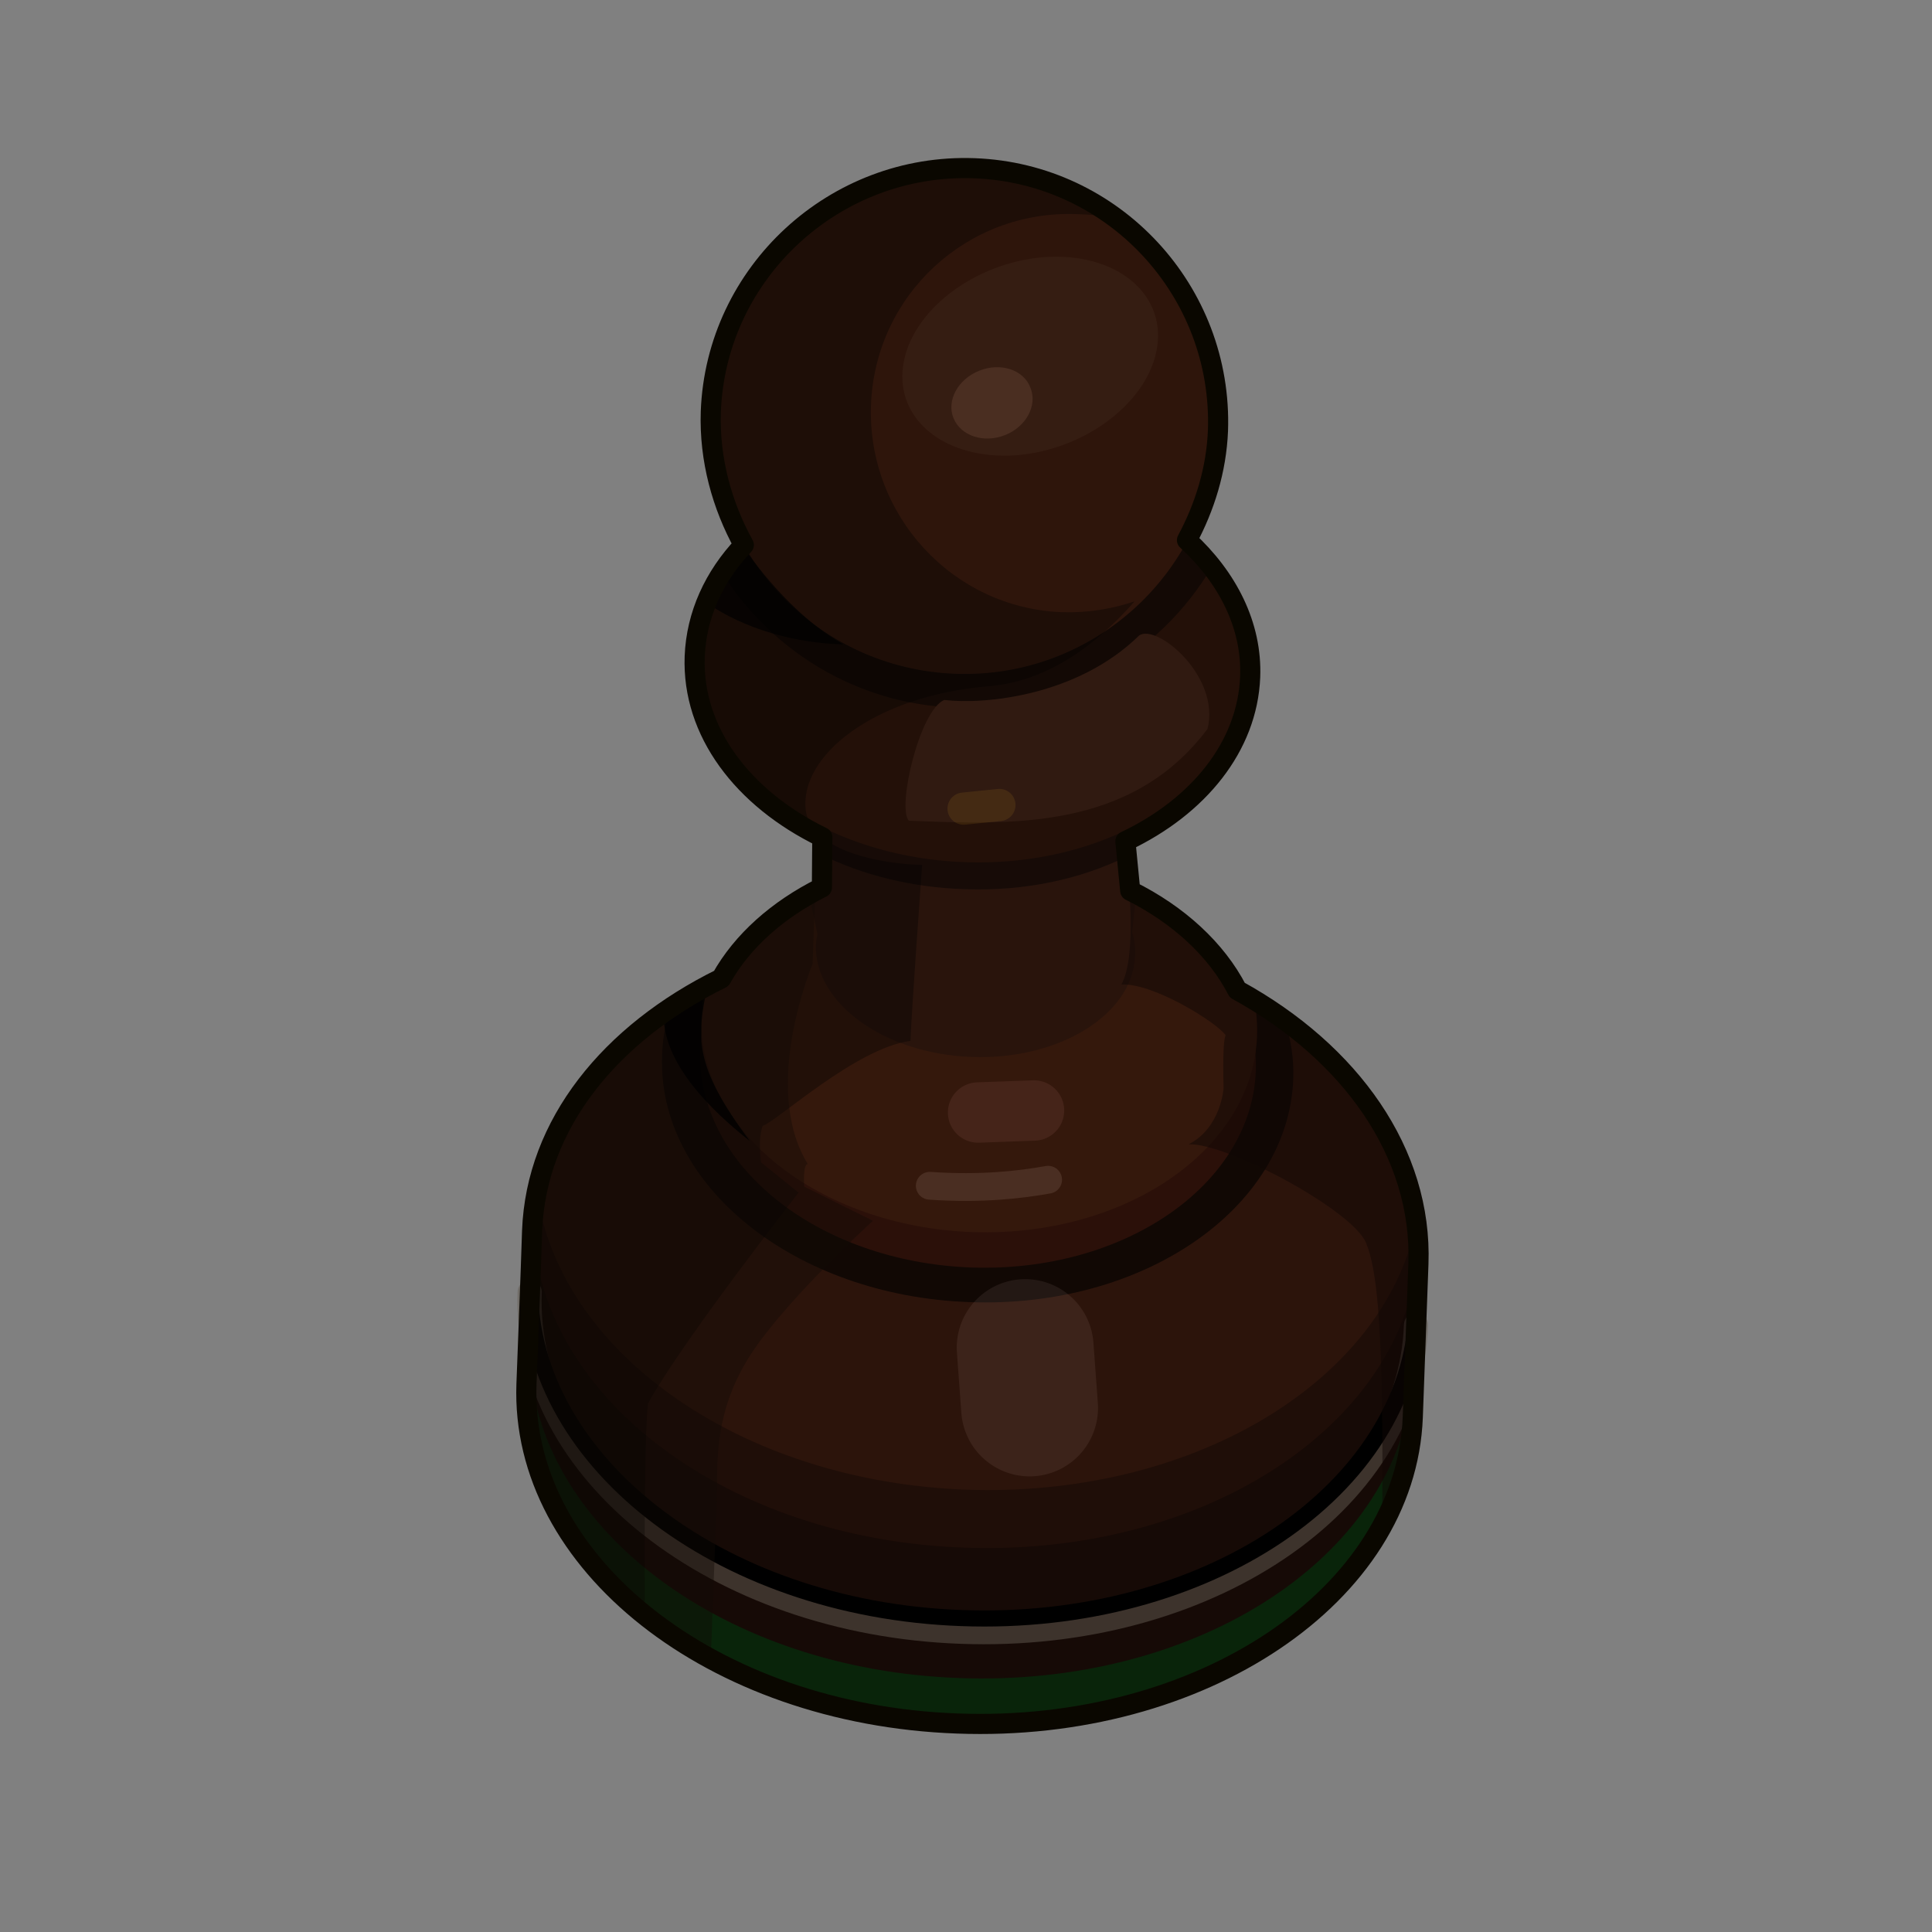 <?xml version="1.0" encoding="UTF-8" standalone="no"?>
<!DOCTYPE svg PUBLIC "-//W3C//DTD SVG 1.0//EN" "http://www.w3.org/TR/2001/REC-SVG-20010904/DTD/svg10.dtd">
<svg xmlns:svg="http://www.w3.org/2000/svg" xmlns="http://www.w3.org/2000/svg" version="1.0" width="100%" height="100%" viewBox="0 0 48 48" id="_pion02">
<rect x="0" y="0" width="48" height="48" fill="#808080" stroke="none"/>
<defs/>
<g id="g4">    
<path d="M 24.21,4.18 C 20.75,4.05 17.79,6.76 17.66,10.23 C 17.62,11.42 17.94,12.56 18.48,13.54 C 17.74,14.32 17.3,15.28 17.26,16.31 C 17.19,18.18 18.46,19.84 20.43,20.8 L 20.42,22.05 C 19.32,22.6 18.44,23.38 17.92,24.31 C 15.16,25.67 13.32,27.93 13.22,30.58 C 13.18,31.83 13.13,33.05 13.08,34.39 C 12.92,38.82 17.69,42.6 23.78,42.82 C 29.85,43.05 34.93,39.63 35.1,35.21 C 35.15,33.88 35.19,32.77 35.24,31.4 C 35.34,28.65 33.56,26.15 30.74,24.6 C 30.22,23.59 29.27,22.72 28.08,22.13 L 27.96,20.9 C 29.77,20.04 30.99,18.55 31.06,16.82 C 31.11,15.54 30.5,14.35 29.49,13.42 C 29.93,12.6 30.22,11.68 30.26,10.7 C 30.38,7.23 27.67,4.31 24.21,4.18 z" id="p3260" style="fill:#2c140b;fill-opacity:1;fill-rule:evenodd;stroke:none;marker:none;visibility:visible;display:inline;overflow:visible;enable-background:accumulate" />    
<path d="M 13.32,31.23 C 13.25,31.58 13.17,31.93 13.16,32.3 C 13.14,32.74 13.1,33.99 13.08,34.39 C 12.92,38.82 17.69,42.6 23.78,42.82 C 29.85,43.05 34.93,39.63 35.1,35.21 C 35.11,34.77 35.16,33.49 35.18,33.12 C 35.19,32.75 35.17,32.4 35.12,32.04 C 35.12,32.04 35.09,32.05 35.09,32.04 C 34.14,35.88 29.46,38.66 23.94,38.45 C 18.41,38.25 13.98,35.13 13.32,31.23 z" id="p3278" style="fill:#000000;fill-opacity:0.31;fill-rule:evenodd;stroke:none;marker:none;visibility:visible;display:inline;overflow:visible;enable-background:accumulate" />    
<path d="M 24.5,20.7 C 23.01,20.65 21.62,20.91 20.41,21.4 L 20.42,22.05 C 19.32,22.6 18.44,23.38 17.92,24.31 C 17.46,24.53 17.05,24.8 16.64,25.07 C 16.53,25.45 16.46,25.82 16.45,26.23 C 16.33,29.45 19.74,32.19 24.07,32.35 C 28.39,32.52 32.01,30.03 32.13,26.81 C 32.15,26.3 32.07,25.84 31.93,25.36 C 31.55,25.09 31.16,24.83 30.74,24.6 C 30.22,23.59 29.27,22.72 28.08,22.13 L 28,21.46 C 26.96,21.02 25.77,20.75 24.5,20.7 z" id="p3300" style="fill:#000000;fill-opacity:0.62;fill-rule:evenodd;stroke:none;marker:none;visibility:visible;display:inline;overflow:visible;enable-background:accumulate" />    
<path d="M 31.2,26.61 C 31.09,29.44 27.92,31.63 24.11,31.49 C 20.29,31.34 17.29,28.93 17.4,26.09 C 17.5,23.26 20.67,21.08 24.49,21.22 C 28.3,21.36 31.3,23.78 31.2,26.61 L 31.2,26.61 z" id="p2473" style="fill:#2b1009;fill-opacity:1;fill-rule:evenodd;stroke:none;marker:none;visibility:visible;display:inline;overflow:visible;enable-background:accumulate" />    
<path d="M 13.37,29.8 C 13.3,30.14 13.23,30.49 13.21,30.85 C 13.2,31.3 13.1,33.99 13.08,34.39 C 12.92,38.82 17.69,42.6 23.78,42.82 C 29.85,43.05 34.93,39.63 35.1,35.21 C 35.11,34.77 35.22,32.05 35.23,31.67 C 35.24,31.31 35.23,30.96 35.17,30.61 C 35.17,30.61 35.14,30.6 35.14,30.6 C 34.2,34.44 29.51,37.21 23.99,37.01 C 18.47,36.8 14.03,33.69 13.37,29.8 z" id="p3281" style="fill:#060000;fill-opacity:0.31;fill-rule:evenodd;stroke:none;marker:none;visibility:visible;display:inline;overflow:visible;enable-background:accumulate" />    
<path d="M 13.1,33.89 C 13.1,34.06 13.09,34.21 13.08,34.39 C 12.92,38.82 17.69,42.6 23.78,42.82 C 29.85,43.05 34.93,39.63 35.1,35.21 C 35.1,35.03 35.11,34.88 35.12,34.71 L 35.05,34.7 C 34.45,38.83 29.61,41.91 23.82,41.69 C 18.02,41.48 13.45,38.04 13.16,33.89 L 13.1,33.89 z" id="p3262" style="fill:#09240a;fill-opacity:1;fill-rule:evenodd;stroke:none;marker:none;visibility:visible;display:inline;overflow:visible;enable-background:accumulate" />    
<path d="M 35.18,32.92 C 35.02,37.35 29.95,40.77 23.87,40.54 C 17.8,40.32 12.99,36.54 13.16,32.1" id="p3283" style="fill:none;fill-opacity:1;fill-rule:evenodd;stroke:#625b52;stroke-width:0.60;stroke-linecap:round;stroke-linejoin:round;marker:none;stroke-miterlimit:4;stroke-dasharray:none;stroke-dashoffset:0;stroke-opacity:0.51;visibility:visible;display:inline;overflow:visible;enable-background:accumulate" />    
<path d="M 23.82,20.34 C 22.57,20.39 21.4,20.72 20.42,21.21 L 20.42,22.05 C 19.32,22.6 18.44,23.38 17.92,24.31 C 17.78,24.38 17.64,24.47 17.51,24.55 C 17.46,24.76 17.44,24.99 17.43,25.23 C 17.32,28.06 20.32,30.46 24.13,30.61 C 27.94,30.75 31.12,28.57 31.23,25.75 C 31.24,25.45 31.22,25.15 31.16,24.86 C 31.02,24.78 30.89,24.68 30.74,24.6 C 30.22,23.59 29.27,22.72 28.08,22.13 L 27.98,21.18 C 26.98,20.7 25.79,20.41 24.51,20.36 C 24.27,20.35 24.06,20.33 23.82,20.34 z" id="p3307" style="fill:#34180c;fill-opacity:1;fill-rule:evenodd;stroke:none;marker:none;visibility:visible;display:inline;overflow:visible;enable-background:accumulate" />    
<path d="M 17.65,18.17 C 18.17,19.25 19.15,20.17 20.43,20.8 L 20.42,22.05 C 20.3,22.11 20.2,22.17 20.1,22.23 L 20.31,23.21 C 20.29,23.3 20.28,23.37 20.27,23.46 C 20.22,24.91 21.95,26.18 24.14,26.26 C 26.32,26.34 28.15,25.2 28.2,23.75 C 28.21,23.54 28.19,23.35 28.13,23.16 L 28.23,22.19 C 28.18,22.16 28.13,22.15 28.08,22.13 L 27.96,20.9 C 28.91,20.45 29.68,19.81 30.22,19.07 L 17.65,18.17 z" id="p3332" style="fill:#29140c;fill-opacity:1;fill-rule:evenodd;stroke:none;marker:none;visibility:visible;display:inline;overflow:visible;enable-background:accumulate" />    
<path d="M 24.33,11.82 C 20.63,11.68 17.51,13.75 17.25,16.47 C 17.25,18.27 18.52,19.86 20.43,20.8 L 20.42,21.24 C 21.43,21.74 22.66,22.05 23.95,22.09 C 25.46,22.15 26.86,21.84 28.01,21.27 L 27.96,20.9 C 29.69,20.08 30.86,18.67 31.02,17.04 C 31,14.28 28.07,11.96 24.33,11.82 z" id="p3346" style="fill:#120a07;fill-opacity:0.79;fill-rule:evenodd;stroke:none;marker:none;visibility:visible;display:inline;overflow:visible;enable-background:accumulate" />    
<path d="M 31.05,16.54 C 30.94,19.38 27.77,21.56 23.96,21.42 C 20.16,21.28 17.15,18.87 17.26,16.03 C 17.36,13.2 20.54,11.02 24.34,11.16 C 28.15,11.3 31.15,13.72 31.05,16.54 L 31.05,16.54 z" id="p2471" style="fill:#231008;fill-opacity:1;fill-rule:evenodd;stroke:none;marker:none;visibility:visible;display:inline;overflow:visible;enable-background:accumulate" />    
<path d="M 24.21,4.18 C 20.75,4.05 17.79,6.76 17.66,10.23 C 17.62,11.42 17.94,12.56 18.48,13.54 C 18.27,13.76 18.11,13.99 17.95,14.25 C 19.16,16.16 21.28,17.49 23.72,17.58 C 26.41,17.68 28.81,16.27 30.1,14.1 C 29.91,13.86 29.73,13.63 29.49,13.42 C 29.93,12.6 30.22,11.68 30.26,10.7 C 30.38,7.23 27.67,4.31 24.21,4.18 z" id="p3356" style="fill:#080403;fill-opacity:0.56;fill-rule:evenodd;stroke:none;marker:none;visibility:visible;display:inline;overflow:visible;enable-background:accumulate" />    
<path d="M 30.24,10.7 C 30.11,14.17 27.19,16.87 23.73,16.74 C 20.26,16.61 17.55,13.7 17.68,10.23 C 17.81,6.76 20.73,4.06 24.19,4.19 C 27.66,4.32 30.36,7.23 30.24,10.7 L 30.24,10.7 z" id="p2465" style="fill:#2e150b;fill-opacity:1;fill-rule:evenodd;stroke:none;marker:none;visibility:visible;display:inline;overflow:visible;enable-background:accumulate" />    
<path d="M 24.21,4.18 C 20.75,4.05 17.79,6.76 17.66,10.23 C 17.62,11.42 17.94,12.56 18.48,13.54 C 17.74,14.32 17.3,15.28 17.26,16.31 C 17.19,18.18 18.46,19.84 20.43,20.8 C 20.22,20.62 20.06,20.42 20.02,20.14 C 19.85,18.78 21.71,17.29 24.55,17.05 C 26.02,16.93 27.22,16.04 28.19,14.94 C 27.63,15.13 27.01,15.23 26.39,15.21 C 23.67,15.11 21.54,12.8 21.64,10.06 C 21.74,7.33 24.03,5.21 26.76,5.32 C 27.1,5.33 27.44,5.36 27.76,5.44 C 26.77,4.69 25.54,4.23 24.21,4.18 z M 20.43,20.8 L 20.42,22.05 C 19.32,22.6 18.44,23.38 17.92,24.31 C 15.16,25.67 13.32,27.93 13.22,30.58 C 13.18,31.83 13.13,33.05 13.08,34.39 C 13,36.58 14.12,38.63 16.02,40.15 C 16.01,37.83 16.02,35.58 16.1,34.87 C 16.94,33.33 19.84,29.63 19.84,29.63 L 18.91,28.88 C 18.91,28.88 18.82,28.31 18.95,27.97 C 19.29,27.87 21.26,26.04 22.62,25.86 C 22.65,25.07 22.91,21.49 22.91,21.49 C 22.91,21.49 21.23,21.47 20.43,20.8 z" id="p3288" style="fill:#000000;fill-opacity:0.34;fill-rule:evenodd;stroke:none;display:inline" />    
<path d="M 35.2,32.58 C 35.03,37.02 29.96,40.43 23.88,40.2 C 17.81,39.98 13.01,36.2 13.17,31.76" id="p3296" style="fill:none;fill-opacity:1;fill-rule:evenodd;stroke:#000000;stroke-width:0.40;stroke-linecap:round;stroke-linejoin:round;marker:none;stroke-miterlimit:4;stroke-dasharray:none;stroke-dashoffset:0;stroke-opacity:1;visibility:visible;display:inline;overflow:visible;enable-background:accumulate" />    
<path d="M 20.25,22.15 C 19.23,22.68 18.41,23.43 17.92,24.31 C 15.16,25.67 13.32,27.93 13.22,30.58 C 13.18,31.83 13.13,33.05 13.08,34.39 C 12.99,36.85 15.33,39.66 17.66,41.21 C 17.73,39.34 17.79,37.68 17.81,37.32 C 17.84,36.57 17.69,35.3 18.5,33.9 C 19.3,32.49 21.69,30.33 21.69,30.33 L 19.98,29.48 C 19.98,29.48 19.94,28.92 20.07,28.92 C 18.89,27.01 20.19,23.95 20.19,23.95 L 20.25,22.15 z" id="p3312" style="fill:#130a05;fill-opacity:0.41;fill-rule:evenodd;stroke:none;marker:none;visibility:visible;display:inline;overflow:visible;enable-background:accumulate" />    
<path d="M 28.02,21.74 C 28.02,21.74 28.26,23.74 27.86,24.46 C 28.66,24.42 30.24,25.41 30.45,25.72 C 30.36,25.92 30.4,27.03 30.4,27.03 C 30.4,27.03 30.34,28.02 29.53,28.43 C 30.48,28.39 33.61,30.07 33.94,30.88 C 34.22,31.56 34.38,33.02 34.34,37.83 C 34.78,37.02 35.06,36.15 35.1,35.21 C 35.15,33.88 35.19,32.77 35.24,31.4 C 35.34,28.65 33.56,26.15 30.74,24.6 C 30.22,23.59 29.27,22.72 28.08,22.13 L 28.02,21.74 z" id="p3322" style="fill:#100704;fill-opacity:0.51;fill-rule:evenodd;stroke:none;marker:none;visibility:visible;display:inline;overflow:visible;enable-background:accumulate" />    
<path d="M 17.57,24.52 C 17.19,24.72 16.83,24.95 16.49,25.2 C 16.47,26.15 17.2,27.22 18.63,28.35 C 17.25,26.49 17.3,25.82 17.57,24.52 z" id="p3340" style="fill:#000000;fill-opacity:0.79;fill-rule:evenodd;stroke:none;display:inline" />    
<path d="M 23.46,17.39 C 22.85,17.64 22.28,20.06 22.58,20.39 C 25.11,20.49 28.1,20.64 30,18.11 C 30.33,16.81 28.74,15.48 28.3,15.79 C 26.76,17.3 24.44,17.51 23.46,17.39 z" id="p3351" style="fill:#301a11;fill-opacity:1;fill-rule:evenodd;stroke:none;display:inline" />    
<path d="M 18.45,13.57 C 18.05,13.99 17.76,14.47 17.56,14.98 C 18.51,15.64 19.78,15.98 20.95,16.01 C 20.02,15.48 19.16,14.58 18.45,13.57 z" id="p3361" style="fill:#000000;fill-opacity:0.68;fill-rule:evenodd;stroke:none;marker:none;visibility:visible;display:inline;overflow:visible;enable-background:accumulate" />    
<path d="M 28.73,8.73 C 28.45,10.09 26.82,11.25 25.09,11.32 C 23.36,11.37 22.18,10.33 22.46,8.96 C 22.74,7.6 24.37,6.45 26.09,6.38 C 27.83,6.32 29.01,7.37 28.73,8.73 L 28.73,8.73 z" id="p3369" style="fill:#3b2218;fill-opacity:0.62;fill-rule:evenodd;stroke:none;marker:none;visibility:visible;display:inline;overflow:visible;enable-background:accumulate" />    
<path d="M 25.6,9.63 C 25.78,10.07 25.5,10.6 24.97,10.81 C 24.44,11.02 23.87,10.83 23.69,10.39 C 23.51,9.95 23.8,9.42 24.33,9.21 C 24.85,9 25.43,9.18 25.6,9.63 z" id="p3371" style="fill:#e4ab90;fill-opacity:0.12;fill-rule:evenodd;stroke:none;marker:none;visibility:visible;display:inline;overflow:visible;enable-background:accumulate" />    
<path d="M 25.47,33.48 L 25.58,34.98" id="p3302" style="fill:none;fill-rule:evenodd;stroke:#e6c5b5;stroke-width:3.40;stroke-linecap:round;stroke-linejoin:miter;stroke-miterlimit:4;stroke-dasharray:none;stroke-opacity:0.09" />    
<path d="M 24.3,27.64 L 25.69,27.59" id="p3318" style="fill:none;fill-rule:evenodd;stroke:#e29393;stroke-width:1.5;stroke-linecap:round;stroke-linejoin:miter;stroke-miterlimit:4;stroke-dasharray:none;stroke-opacity:0.1" />    
<path d="M 23.1,29.46 C 24.38,29.55 25.37,29.43 26.04,29.31" id="p3320" style="fill:none;fill-rule:evenodd;stroke:#ffe8d8;stroke-width:0.69;stroke-linecap:round;stroke-linejoin:miter;stroke-miterlimit:4;stroke-dasharray:none;stroke-opacity:0.11" />    
<path d="M 23.94,20.09 L 24.83,20" id="p3354" style="fill:none;fill-opacity:1;fill-rule:evenodd;stroke:#fbc030;stroke-width:0.80;stroke-linecap:round;stroke-linejoin:miter;marker:none;stroke-miterlimit:4;stroke-dasharray:none;stroke-dashoffset:0;stroke-opacity:0.10;visibility:visible;display:inline;overflow:visible;enable-background:accumulate" />    
<path d="M 24.21,4.18 C 20.75,4.05 17.79,6.76 17.66,10.23 C 17.62,11.42 17.94,12.56 18.48,13.54 C 17.74,14.32 17.3,15.28 17.26,16.31 C 17.19,18.18 18.46,19.84 20.43,20.8 L 20.42,22.05 C 19.32,22.6 18.44,23.38 17.92,24.31 C 15.16,25.67 13.32,27.93 13.22,30.58 C 13.18,31.83 13.13,33.05 13.08,34.39 C 12.92,38.82 17.69,42.6 23.78,42.82 C 29.85,43.05 34.93,39.63 35.1,35.21 C 35.15,33.88 35.19,32.77 35.24,31.4 C 35.34,28.65 33.56,26.15 30.74,24.6 C 30.22,23.59 29.27,22.72 28.08,22.13 L 27.96,20.9 C 29.77,20.04 30.99,18.55 31.06,16.82 C 31.11,15.54 30.5,14.35 29.49,13.42 C 29.93,12.6 30.22,11.68 30.26,10.7 C 30.38,7.23 27.67,4.31 24.21,4.18 z" id="stroke01" style="fill:none;fill-opacity:1;fill-rule:evenodd;stroke:#0a0700;stroke-width:0.5;stroke-linecap:round;stroke-linejoin:round;marker:none;stroke-miterlimit:4;stroke-dasharray:none;stroke-dashoffset:0;stroke-opacity:1;visibility:visible;display:inline;overflow:visible;enable-background:accumulate" />  
</g>
</svg>
